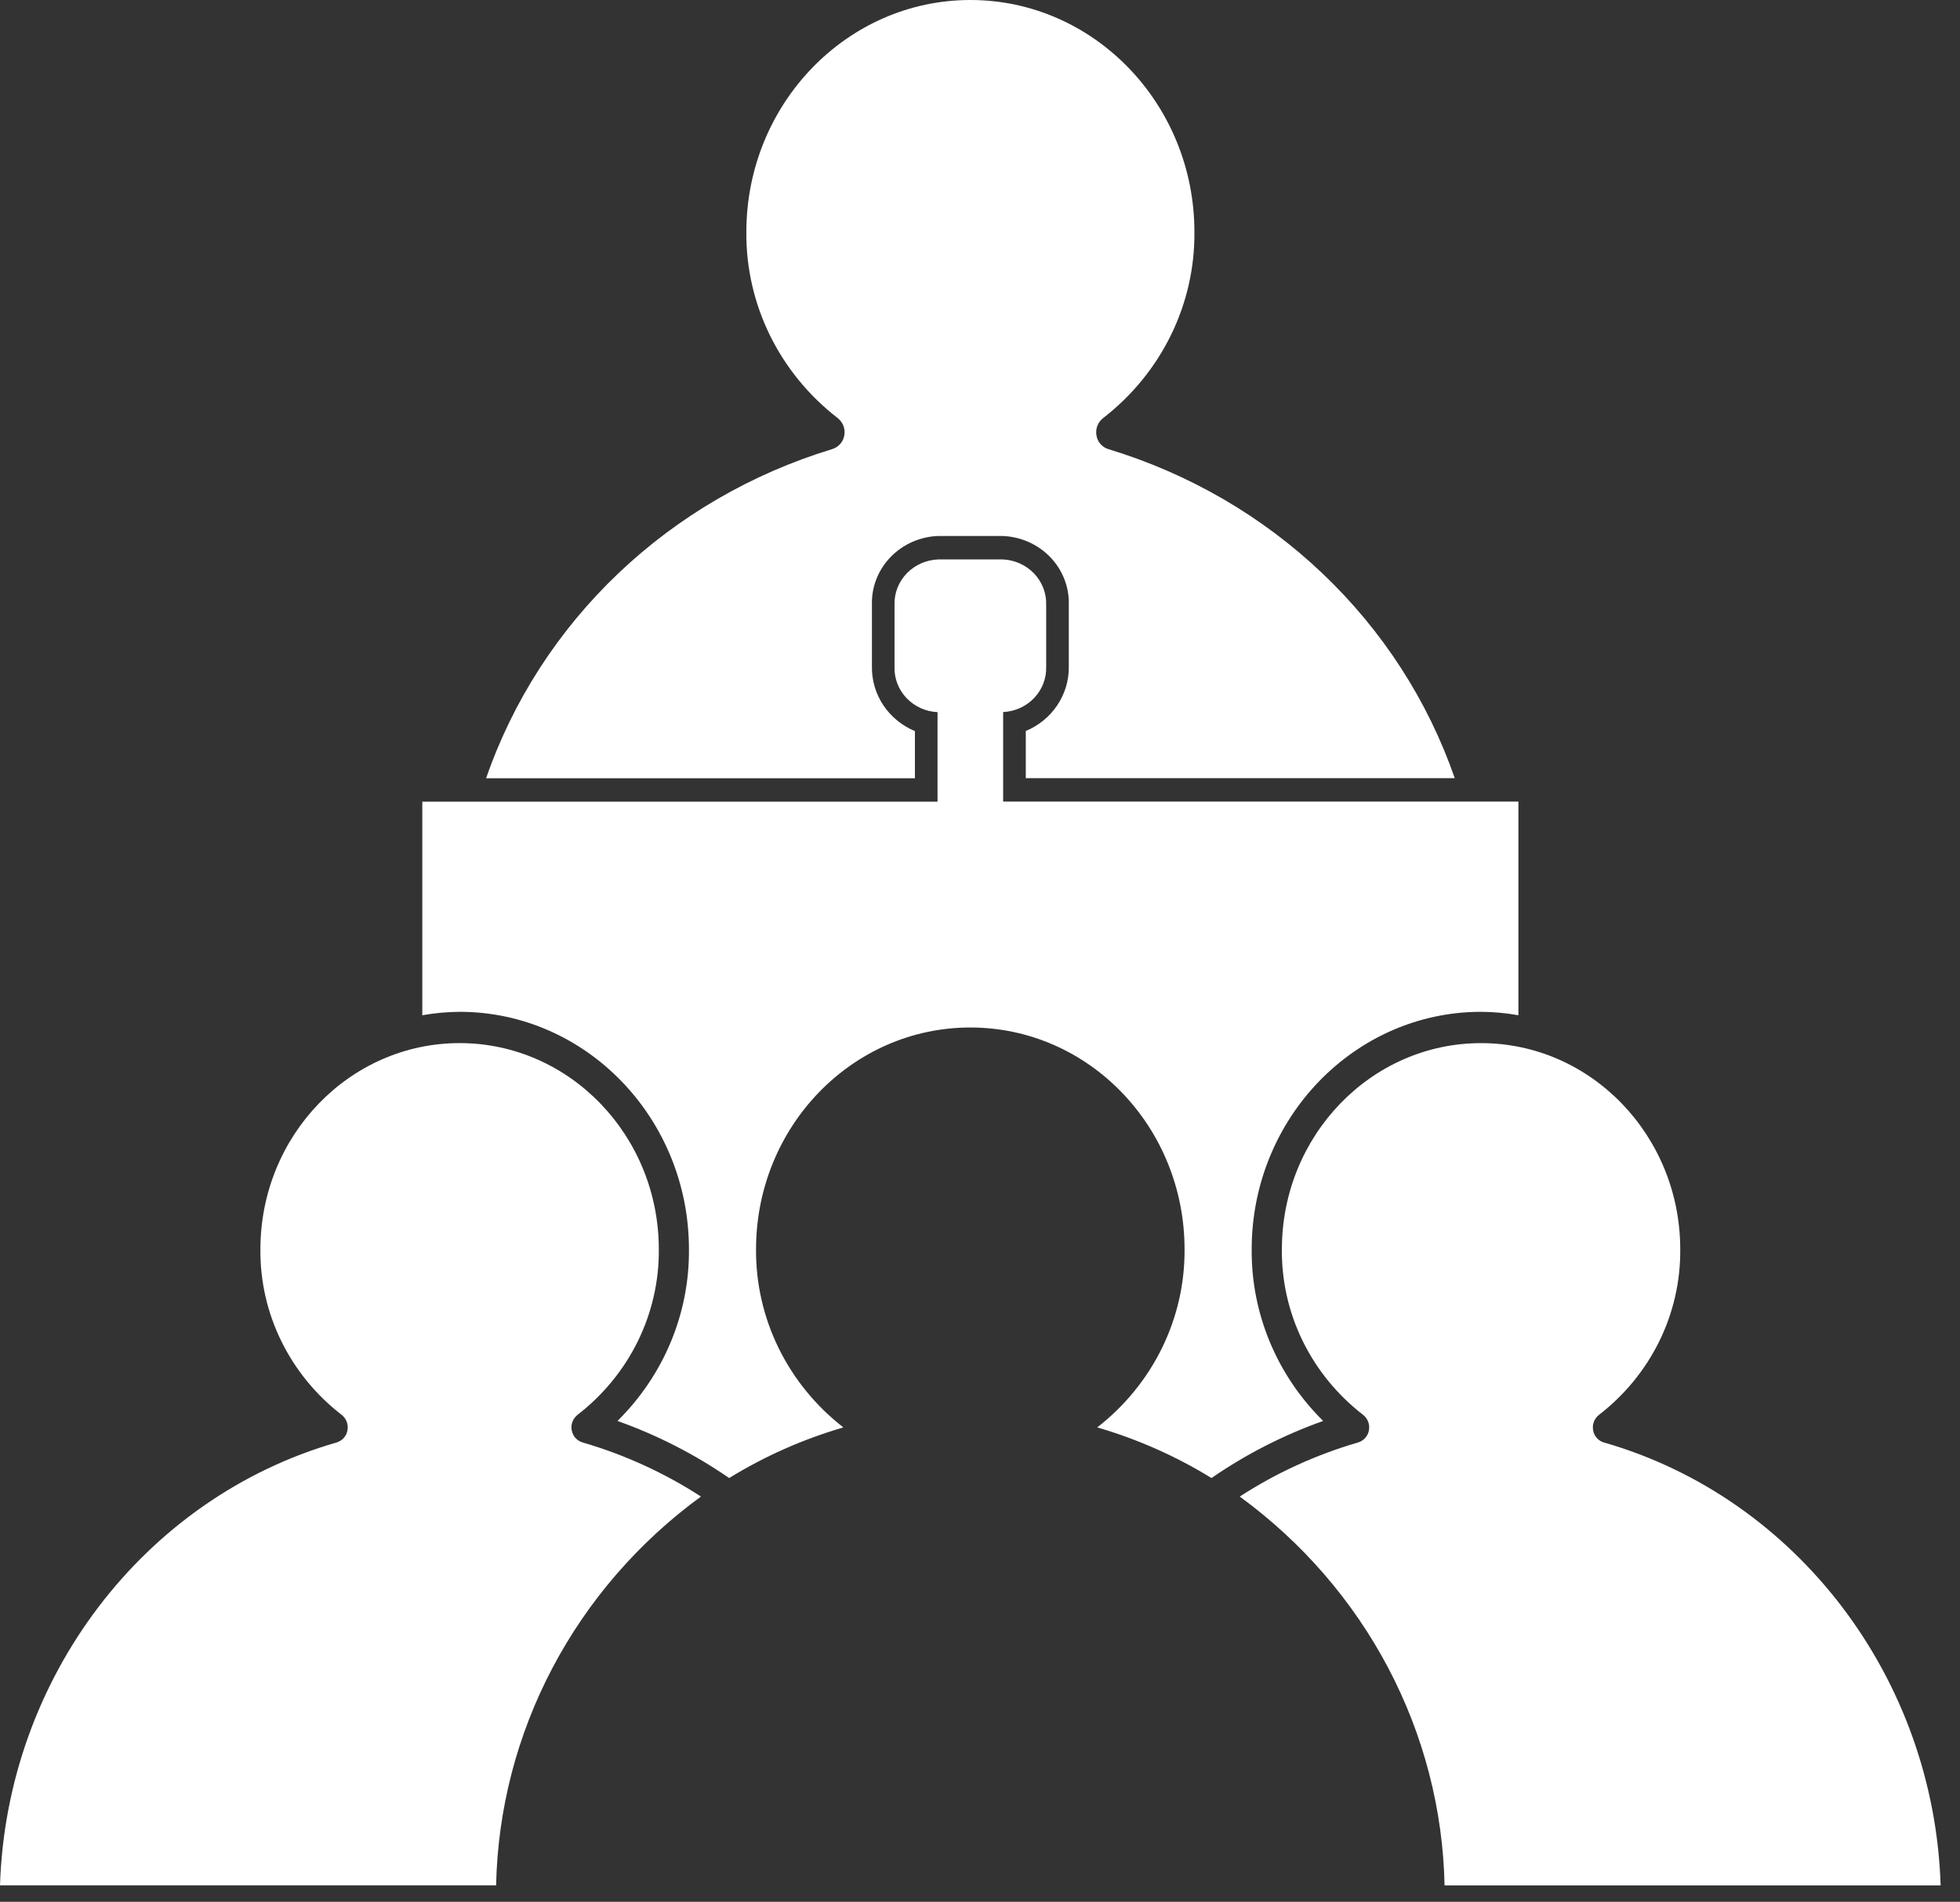 <svg width="101" height="98" viewBox="0 0 101 98" fill="none" xmlns="http://www.w3.org/2000/svg">
<rect x="0" y="0" width="101" height="98" fill="#333333" stroke="none"/>
<path d="M74.961 40.098H52.859V37.669C53.523 37.392 54.087 36.931 54.481 36.343C54.876 35.755 55.083 35.068 55.076 34.366V31.16C55.102 30.25 54.756 29.366 54.114 28.703C53.472 28.04 52.586 27.65 51.649 27.619H48.36C47.422 27.649 46.534 28.04 45.892 28.704C45.249 29.369 44.904 30.254 44.931 31.166V34.372C44.924 35.073 45.13 35.761 45.524 36.349C45.919 36.937 46.483 37.398 47.146 37.675V40.104H25.049C26.43 36.11 28.767 32.49 31.866 29.542C34.965 26.595 38.739 24.402 42.878 23.145C43.04 23.096 43.185 23.003 43.296 22.879C43.407 22.754 43.48 22.601 43.507 22.438C43.538 22.273 43.523 22.103 43.463 21.946C43.403 21.789 43.301 21.65 43.167 21.544C41.685 20.398 40.491 18.94 39.675 17.279C38.86 15.618 38.444 13.798 38.46 11.958C38.46 5.364 43.638 0 50.004 0C56.37 0 61.549 5.361 61.549 11.958C61.565 13.799 61.149 15.62 60.333 17.281C59.517 18.943 58.322 20.402 56.839 21.548C56.706 21.654 56.604 21.793 56.545 21.95C56.486 22.108 56.471 22.277 56.503 22.442C56.528 22.605 56.6 22.758 56.71 22.883C56.821 23.008 56.965 23.1 57.127 23.148C61.267 24.405 65.042 26.597 68.142 29.543C71.243 32.49 73.581 36.108 74.965 40.102L74.961 40.098ZM51.693 41.306V36.693C52.302 36.663 52.875 36.404 53.289 35.969C53.704 35.534 53.926 34.959 53.91 34.367V31.161C53.927 30.561 53.699 29.978 53.275 29.541C52.851 29.104 52.267 28.847 51.649 28.827H48.358C47.739 28.847 47.153 29.104 46.729 29.542C46.305 29.98 46.077 30.564 46.095 31.166V34.372C46.079 34.964 46.301 35.539 46.716 35.974C47.13 36.408 47.703 36.668 48.312 36.698V41.311H21.761V52.316C22.395 52.203 23.038 52.144 23.683 52.139C30.2 52.139 35.502 57.628 35.502 64.38C35.529 67.685 34.204 70.865 31.819 73.222C33.864 73.949 35.799 74.939 37.574 76.164C39.404 75.038 41.384 74.16 43.459 73.555C42.044 72.455 40.904 71.058 40.124 69.469C39.345 67.88 38.947 66.14 38.959 64.379C38.959 58.07 43.9 52.947 50.002 52.947C56.104 52.947 61.041 58.068 61.041 64.378C61.054 66.139 60.655 67.879 59.876 69.468C59.096 71.058 57.956 72.454 56.541 73.554C58.617 74.159 60.598 75.037 62.428 76.164C64.203 74.939 66.138 73.949 68.183 73.222C65.797 70.865 64.473 67.685 64.5 64.38C64.5 57.632 69.8 52.139 76.32 52.139C76.965 52.143 77.609 52.203 78.244 52.316V41.306H51.693ZM29.46 73.701C29.432 73.554 29.446 73.403 29.498 73.264C29.551 73.124 29.642 73.001 29.76 72.907C31.079 71.888 32.142 70.591 32.868 69.113C33.594 67.635 33.964 66.016 33.949 64.378C33.949 58.519 29.349 53.751 23.685 53.751C18.021 53.751 13.419 58.518 13.419 64.378C13.403 66.016 13.772 67.635 14.498 69.112C15.223 70.59 16.286 71.888 17.605 72.907C17.724 73.001 17.814 73.124 17.867 73.264C17.919 73.403 17.933 73.554 17.905 73.701C17.882 73.846 17.817 73.981 17.719 74.092C17.62 74.204 17.492 74.286 17.348 74.33C7.377 77.194 0.341 86.51 0 97.151H25.565C25.646 93.253 26.638 89.423 28.467 85.952C30.295 82.481 32.912 79.46 36.12 77.117C34.24 75.899 32.184 74.959 30.02 74.329C29.876 74.285 29.747 74.203 29.649 74.092C29.55 73.981 29.486 73.845 29.463 73.701H29.46ZM82.649 74.332C82.505 74.288 82.377 74.205 82.279 74.094C82.181 73.983 82.118 73.847 82.095 73.703C82.067 73.556 82.08 73.405 82.133 73.266C82.186 73.126 82.276 73.003 82.395 72.909C83.715 71.89 84.778 70.593 85.504 69.115C86.23 67.637 86.599 66.018 86.584 64.38C86.584 58.521 81.984 53.752 76.32 53.752C70.656 53.752 66.056 58.518 66.056 64.378C66.04 66.016 66.409 67.635 67.134 69.113C67.859 70.59 68.922 71.888 70.241 72.907C70.359 73.001 70.45 73.124 70.503 73.264C70.555 73.403 70.569 73.554 70.541 73.701C70.518 73.845 70.453 73.981 70.355 74.092C70.257 74.203 70.129 74.286 69.985 74.33C67.82 74.959 65.764 75.899 63.885 77.118C67.093 79.461 69.71 82.482 71.539 85.954C73.367 89.425 74.359 93.254 74.439 97.153H100.002C99.663 86.51 92.623 77.194 82.648 74.33L82.649 74.332Z" fill="white"/>
</svg>
